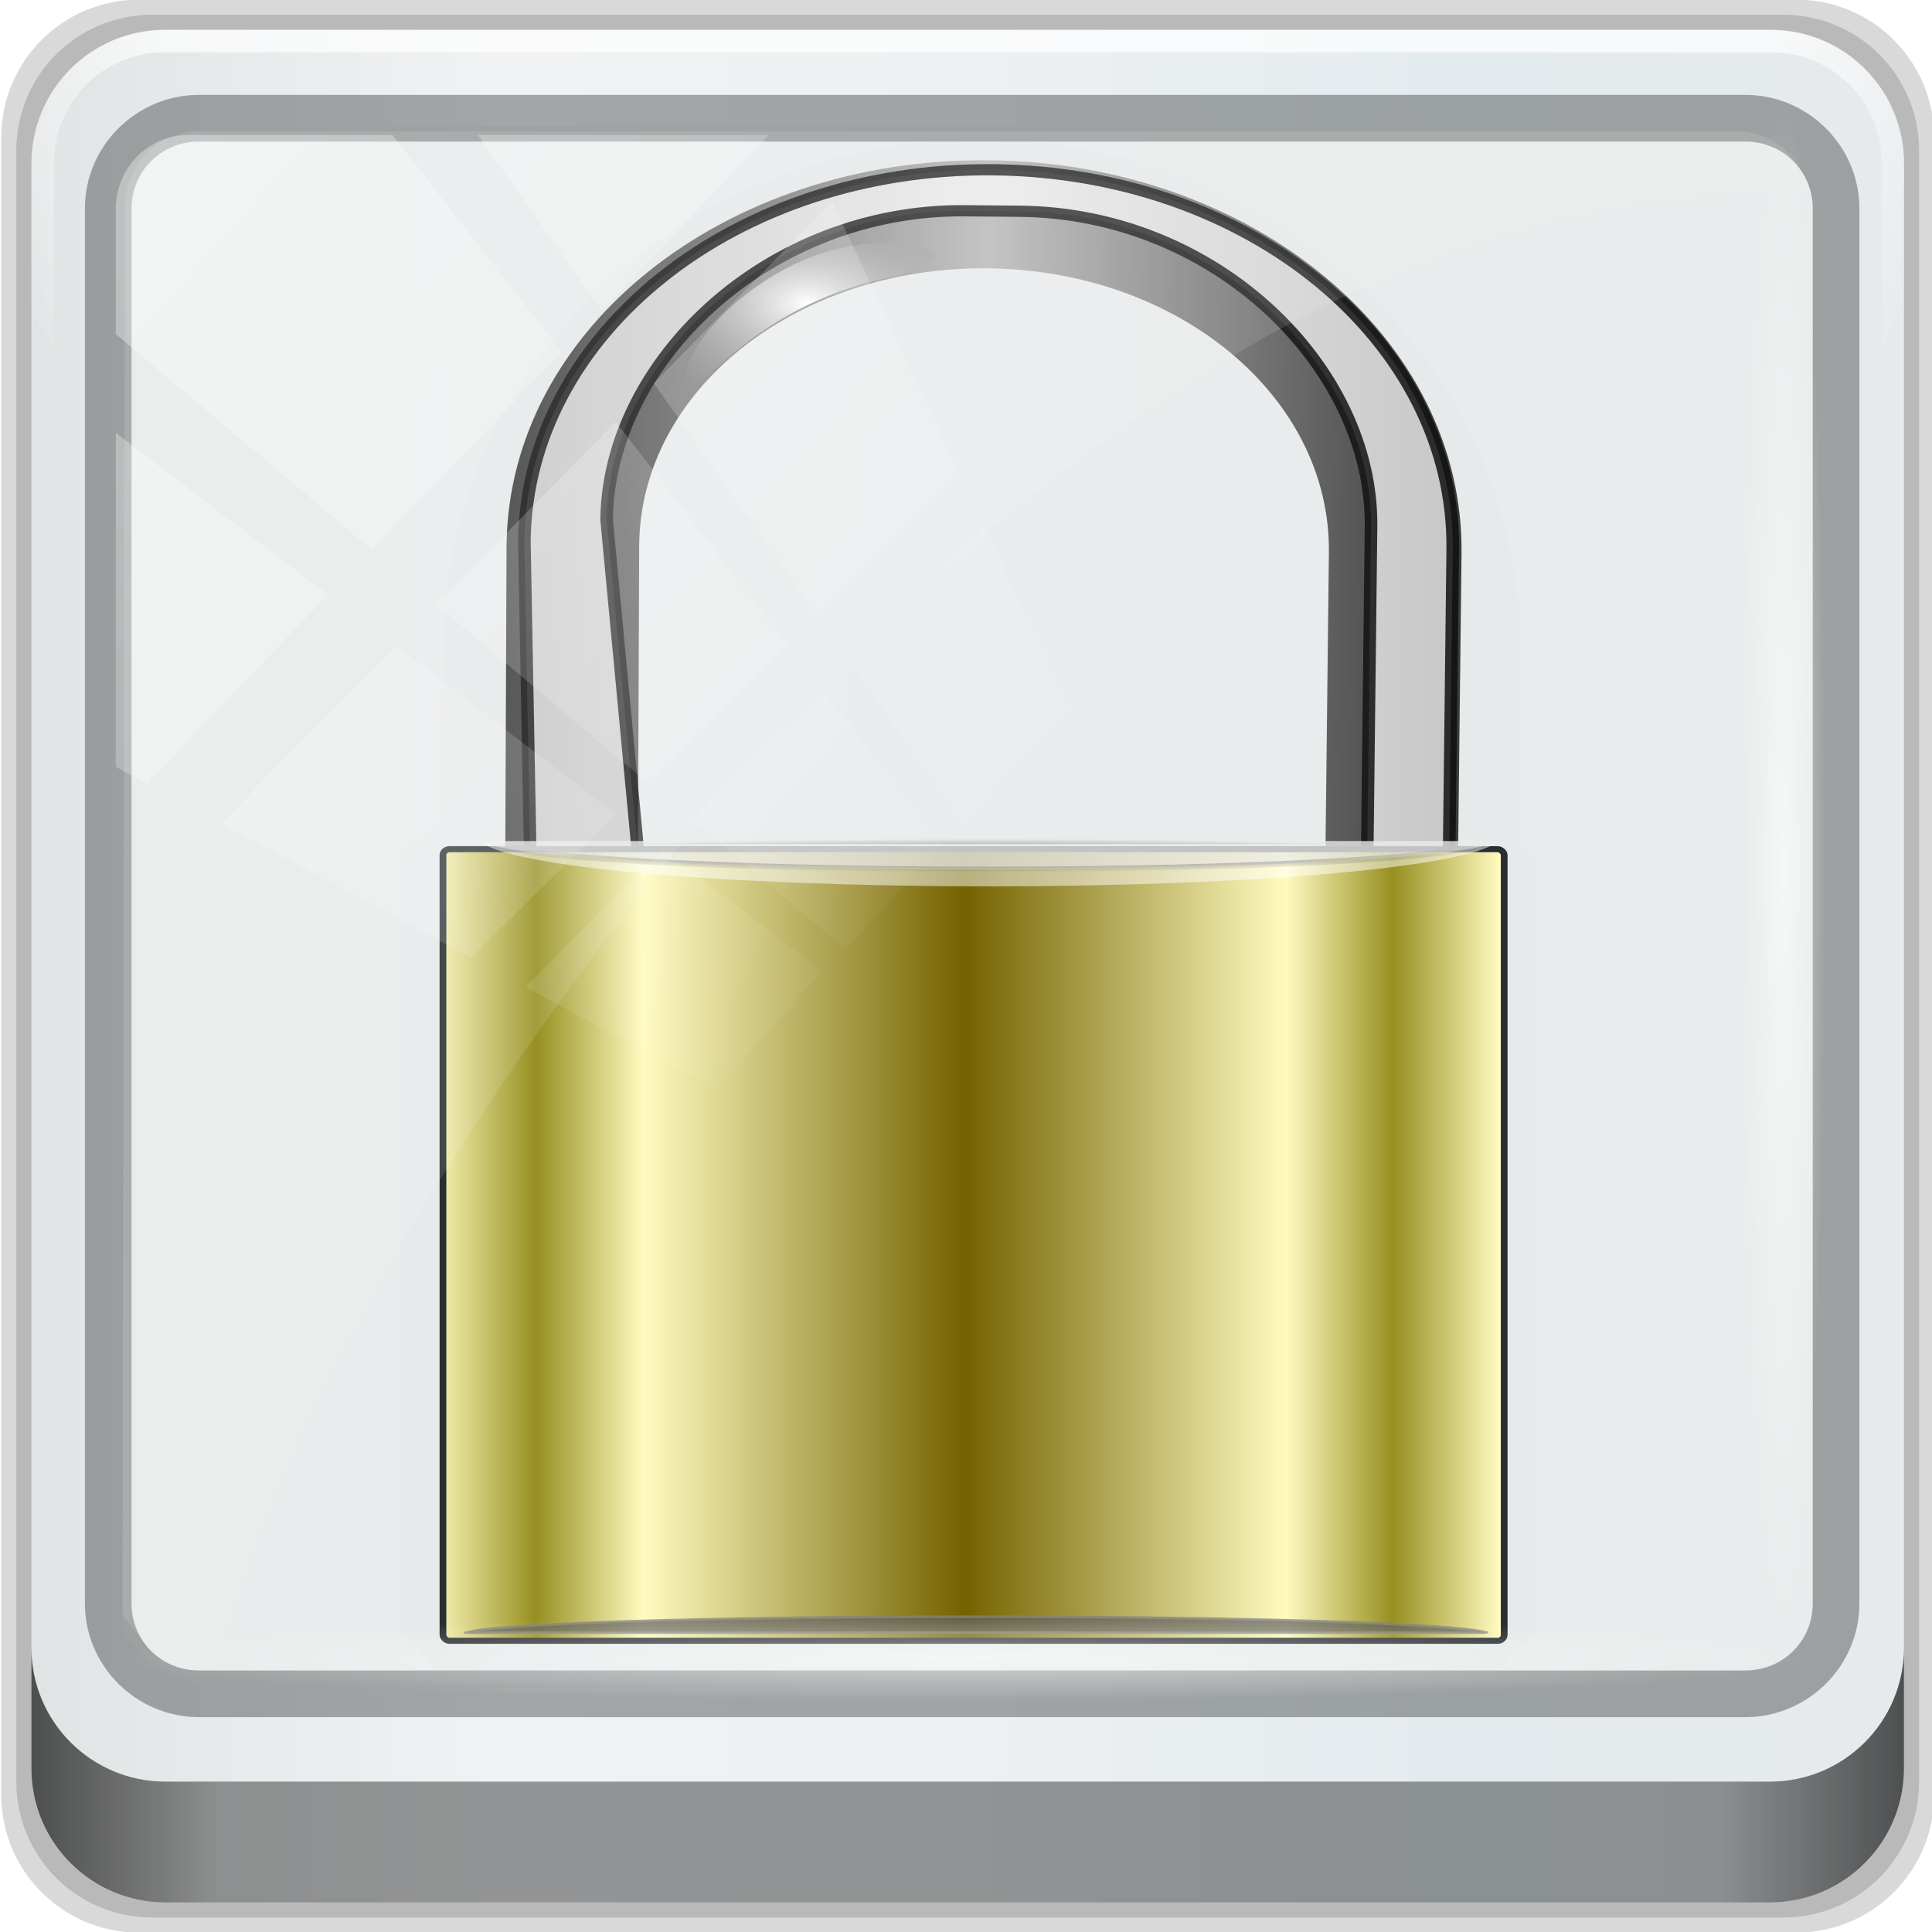 <?xml version="1.0" encoding="UTF-8" standalone="no"?>
<!-- Created with Inkscape (http://www.inkscape.org/) -->

<svg
   xmlns:dc="http://purl.org/dc/elements/1.1/"
   xmlns:cc="http://creativecommons.org/ns#"
   xmlns:rdf="http://www.w3.org/1999/02/22-rdf-syntax-ns#"
   xmlns:svg="http://www.w3.org/2000/svg"
   xmlns="http://www.w3.org/2000/svg"
   xmlns:xlink="http://www.w3.org/1999/xlink"
   xmlns:sodipodi="http://sodipodi.sourceforge.net/DTD/sodipodi-0.dtd"
   xmlns:inkscape="http://www.inkscape.org/namespaces/inkscape"
   width="96"
   height="96"
   id="svg2"
   version="1.1"
   inkscape:version="0.92.1 r15371"
   sodipodi:docname="document-encrypted.svg">
  <script
     xlink:href=""
     id="script2985" />
  <defs
     id="defs4">
    <linearGradient
       inkscape:collect="always"
       xlink:href="#linearGradient4160"
       id="linearGradient4369"
       x1="2.5"
       y1="11.141"
       x2="93.5"
       y2="11.141"
       gradientUnits="userSpaceOnUse"
       gradientTransform="translate(-17.652,-22.602)" />
    <linearGradient
       id="linearGradient4160">
      <stop
         id="stop4170"
         offset="0"
         style="stop-color:#000000;stop-opacity:0;" />
      <stop
         style="stop-color:#000000;stop-opacity:0.965;"
         offset="0.032"
         id="stop4186" />
      <stop
         style="stop-color:#000000;stop-opacity:0;"
         offset="0.094"
         id="stop4182" />
      <stop
         style="stop-color:#000000;stop-opacity:0;"
         offset="0.496"
         id="stop4180" />
      <stop
         style="stop-color:#000000;stop-opacity:0;"
         offset="0.905"
         id="stop4178" />
      <stop
         id="stop4184"
         offset="0.962"
         style="stop-color:#000000;stop-opacity:0.988;" />
      <stop
         id="stop4168"
         offset="1"
         style="stop-color:#000000;stop-opacity:0;" />
    </linearGradient>
    <radialGradient
       inkscape:collect="always"
       xlink:href="#linearGradient4348"
       id="radialGradient4354"
       cx="47.699"
       cy="55.411"
       fx="47.699"
       fy="55.411"
       r="41.47"
       gradientTransform="matrix(1.077,0,0,0.065,-21.162,64.975)"
       gradientUnits="userSpaceOnUse" />
    <linearGradient
       inkscape:collect="always"
       id="linearGradient4348">
      <stop
         style="stop-color:#000000;stop-opacity:1;"
         offset="0"
         id="stop4350" />
      <stop
         style="stop-color:#000000;stop-opacity:0;"
         offset="1"
         id="stop4352" />
    </linearGradient>
    <linearGradient
       gradientTransform="matrix(1,0,0,0.991,-17.354,9.636)"
       inkscape:collect="always"
       xlink:href="#linearGradient13484"
       id="linearGradient13490"
       x1="47.057"
       y1="22.252"
       x2="48.641"
       y2="22.252"
       gradientUnits="userSpaceOnUse" />
    <linearGradient
       id="linearGradient13484">
      <stop
         style="stop-color:#849699;stop-opacity:1"
         offset="0"
         id="stop13486" />
      <stop
         style="stop-color:#0b0d0d;stop-opacity:0"
         offset="1"
         id="stop13488" />
    </linearGradient>
    <linearGradient
       inkscape:collect="always"
       xlink:href="#linearGradient4160"
       id="linearGradient4388"
       x1="2.5"
       y1="54.297"
       x2="93.5"
       y2="54.297"
       gradientUnits="userSpaceOnUse"
       gradientTransform="translate(-17.652,-22.602)" />
    <linearGradient
       id="linearGradient3564">
      <stop
         id="stop3566"
         offset="0"
         style="stop-color:#000000;stop-opacity:0;" />
      <stop
         style="stop-color:#000000;stop-opacity:0.965;"
         offset="0.032"
         id="stop3568" />
      <stop
         style="stop-color:#000000;stop-opacity:0;"
         offset="0.094"
         id="stop3570" />
      <stop
         style="stop-color:#000000;stop-opacity:0;"
         offset="0.496"
         id="stop3572" />
      <stop
         style="stop-color:#000000;stop-opacity:0;"
         offset="0.905"
         id="stop3574" />
      <stop
         id="stop3576"
         offset="0.962"
         style="stop-color:#000000;stop-opacity:0.988;" />
      <stop
         id="stop3578"
         offset="1"
         style="stop-color:#000000;stop-opacity:0;" />
    </linearGradient>
    <radialGradient
       inkscape:collect="always"
       xlink:href="#linearGradient13492"
       id="radialGradient13510"
       cx="34.164"
       cy="10.819"
       fx="34.164"
       fy="10.819"
       r="17.263"
       gradientTransform="matrix(0.007,-1.416,1.784,0.008,-2.711,65.575)"
       gradientUnits="userSpaceOnUse" />
    <linearGradient
       inkscape:collect="always"
       id="linearGradient13492">
      <stop
         style="stop-color:#516467;stop-opacity:1;"
         offset="0"
         id="stop13494" />
      <stop
         style="stop-color:#516467;stop-opacity:0;"
         offset="1"
         id="stop13496" />
    </linearGradient>
    <linearGradient
       inkscape:collect="always"
       xlink:href="#linearGradient4135"
       id="linearGradient4334"
       gradientUnits="userSpaceOnUse"
       gradientTransform="matrix(0.989,0,0,0.987,-17.135,-9.704)"
       spreadMethod="reflect"
       x1="53.898"
       y1="-69.457"
       x2="27.952"
       y2="23.168" />
    <linearGradient
       id="linearGradient4135">
      <stop
         style="stop-color:#e3e9e9;stop-opacity:1;"
         offset="0"
         id="stop4137" />
      <stop
         style="stop-color:#eef2f2;stop-opacity:1;"
         offset="0.22"
         id="stop4139" />
      <stop
         style="stop-color:#f9fbfb;stop-opacity:1;"
         offset="0.479"
         id="stop4141" />
      <stop
         style="stop-color:#ffffff;stop-opacity:1;"
         offset="1"
         id="stop4143" />
    </linearGradient>
    <radialGradient
       inkscape:collect="always"
       xlink:href="#linearGradient4050"
       id="radialGradient4056"
       cx="48"
       cy="-16.128"
       fx="48"
       fy="-16.128"
       r="44.544"
       gradientTransform="matrix(1,0,0,0.049,-16.372,-3.862)"
       gradientUnits="userSpaceOnUse" />
    <linearGradient
       inkscape:collect="always"
       id="linearGradient4050">
      <stop
         style="stop-color:#ffffff;stop-opacity:1;"
         offset="0"
         id="stop4052" />
      <stop
         style="stop-color:#ffffff;stop-opacity:0;"
         offset="1"
         id="stop4054" />
    </linearGradient>
    <radialGradient
       inkscape:collect="always"
       xlink:href="#linearGradient13492"
       id="radialGradient4547"
       gradientUnits="userSpaceOnUse"
       gradientTransform="matrix(0.007,-1.416,1.784,0.008,-2.711,65.575)"
       cx="34.164"
       cy="10.819"
       fx="34.164"
       fy="10.819"
       r="17.263" />
    <linearGradient
       x1="65.263"
       y1="86.849"
       x2="65.6"
       y2="42.4"
       id="linearGradient3849"
       xlink:href="#linearGradient3746"
       gradientUnits="userSpaceOnUse"
       gradientTransform="matrix(0.833,0,0,0.833,-8.667,-5.333)" />
    <linearGradient
       id="linearGradient3746">
      <stop
         id="stop3748"
         style="stop-color:#000000;stop-opacity:1"
         offset="0" />
      <stop
         id="stop3754"
         style="stop-color:#000000;stop-opacity:0"
         offset="1" />
    </linearGradient>
    <linearGradient
       x1="65.263"
       y1="86.849"
       x2="65.6"
       y2="42.4"
       id="linearGradient3864"
       xlink:href="#linearGradient3746"
       gradientUnits="userSpaceOnUse"
       gradientTransform="matrix(0.833,0,0,0.833,-8.667,-5.333)" />
    <linearGradient
       id="linearGradient3337">
      <stop
         id="stop3339"
         style="stop-color:#000000;stop-opacity:1"
         offset="0" />
      <stop
         id="stop3341"
         style="stop-color:#000000;stop-opacity:0"
         offset="1" />
    </linearGradient>
    <linearGradient
       x1="65.263"
       y1="86.849"
       x2="65.263"
       y2="43.591"
       id="linearGradient3861"
       xlink:href="#linearGradient3746"
       gradientUnits="userSpaceOnUse"
       gradientTransform="matrix(0.833,0,0,0.833,-8.667,-5.333)" />
    <linearGradient
       id="linearGradient3344">
      <stop
         id="stop3346"
         style="stop-color:#000000;stop-opacity:1"
         offset="0" />
      <stop
         id="stop3348"
         style="stop-color:#000000;stop-opacity:0"
         offset="1" />
    </linearGradient>
    <linearGradient
       x1="65.263"
       y1="64.205"
       x2="65.263"
       y2="43.78"
       id="linearGradient3858"
       xlink:href="#linearGradient3737-2"
       gradientUnits="userSpaceOnUse"
       gradientTransform="matrix(0.833,0,0,0.833,-8.667,-6.333)" />
    <linearGradient
       id="linearGradient3737-2">
      <stop
         id="stop3739-5"
         style="stop-color:#ffffff;stop-opacity:1"
         offset="0" />
      <stop
         id="stop3741-1"
         style="stop-color:#ffffff;stop-opacity:0"
         offset="1" />
    </linearGradient>
    <linearGradient
       x1="51.429"
       y1="72.786"
       x2="90.714"
       y2="72.786"
       id="linearGradient3188-6"
       xlink:href="#linearGradient3778"
       gradientUnits="userSpaceOnUse" />
    <linearGradient
       id="linearGradient3778">
      <stop
         id="stop3780"
         style="stop-color:#205e8a;stop-opacity:1;"
         offset="0" />
      <stop
         id="stop3782"
         style="stop-color:#258dd6;stop-opacity:1;"
         offset="1" />
    </linearGradient>
    <clipPath
       id="clipPath3794">
      <path
         d="m -98,6 c -3.324,0 -6,2.676 -6,6 l 0,72 c 0,3.324 2.676,6 6,6 l 72,0 c 3.324,0 6,-2.676 6,-6 l 0,-72 c 0,-3.324 -2.676,-6 -6,-6 l -72,0 z m 46.031,12.5 c 2.805,0.268 4.169,1.994 5.656,4.375 l 2.219,4.219 3.5,-2.344 -6.562,12.375 -14.062,0.031 4.406,-2.562 c -1.242,-3.116 -2.894,-6.682 -4.969,-9.781 -1.858,-2.775 -4.112,-5.2 -5.812,-6.281 L -51.969,18.5 z M -72.312,20 c 4.134,0.088 6.752,3.938 8.531,6.562 l -5.438,11.156 -12,-8.031 5.812,-9.094 C -74.283,20.149 -73.266,19.98 -72.312,20 z M -38.344,36.156 -32.875,48 c 0.177,2.985 -4.346,7.126 -7.156,7.094 l -4.812,-0.031 -5.594,-11.125 12.094,-7.781 z M -78.438,39.188 -70.969,50.812 -74.75,48.844 -80.781,61.75 c -0.851,2.429 -0.909,4.937 0.062,7.281 -6.798,-9.441 -12.538,-14.172 -8,-23.875 L -87.312,42.188 -91.5,39.906 -78.438,39.188 z m 25.656,13.906 0.031,4.469 13.562,-0.031 c 2.422,-0.273 4.556,-1.311 6.094,-3.281 -4.909,10.685 -6.316,18.245 -16.5,18.25 l -3.156,0 -0.031,5 -6.438,-12.125 6.438,-12.281 z m -10.156,4 -0.094,15 -12.344,0 c -2.589,-1.162 -4.062,-7.337 -2.781,-10 l 2.188,-4.531 13.031,-0.469 z"
         inkscape:connector-curvature="0"
         id="path3796"
         style="fill:#ff00ff;fill-opacity:1;fill-rule:nonzero;stroke:none" />
    </clipPath>
    <filter
       color-interpolation-filters="sRGB"
       id="filter3798">
      <feGaussianBlur
         id="feGaussianBlur3800"
         stdDeviation="1.764" />
    </filter>
    <linearGradient
       x1="62.136"
       y1="103.957"
       x2="62.136"
       y2="24.043"
       id="linearGradient3759"
       xlink:href="#linearGradient4360"
       gradientUnits="userSpaceOnUse"
       gradientTransform="matrix(0.753,0,0,0.801,1.239,-3.256)" />
    <linearGradient
       id="linearGradient4360">
      <stop
         id="stop4362"
         style="stop-color:#1af900;stop-opacity:1;"
         offset="0" />
      <stop
         offset="0.5"
         style="stop-color:#0dbb02;stop-opacity:1;"
         id="stop4135" />
      <stop
         id="stop4364"
         style="stop-color:#007e04;stop-opacity:1;"
         offset="1" />
    </linearGradient>
    <radialGradient
       inkscape:collect="always"
       xlink:href="#linearGradient4360"
       id="radialGradient4137"
       cx="47.815"
       cy="48"
       fx="47.815"
       fy="48"
       r="29.315"
       gradientTransform="matrix(1,0,0,1.006,0,-0.303)"
       gradientUnits="userSpaceOnUse" />
    <linearGradient
       x1="56.634"
       y1="89.164"
       x2="56.634"
       y2="6.398"
       id="linearGradient3203"
       xlink:href="#linearGradient3174"
       gradientUnits="userSpaceOnUse" />
    <linearGradient
       id="linearGradient3174">
      <stop
         id="stop3176"
         style="stop-color:#c30000;stop-opacity:1"
         offset="0" />
      <stop
         id="stop3178"
         style="stop-color:#f12300;stop-opacity:1"
         offset="1" />
    </linearGradient>
    <radialGradient
       inkscape:collect="always"
       r="38.882"
       gradientTransform="matrix(1.948,0,0,0.071,10.022,-15.755)"
       cx="65.188"
       cy="59.252"
       gradientUnits="userSpaceOnUse"
       id="radialGradient3885">
      <stop
         offset="0"
         style="stop-color:#000000"
         id="stop3881" />
      <stop
         offset="1"
         style="stop-color:#000000;stop-opacity:0"
         id="stop3883" />
    </radialGradient>
    <linearGradient
       inkscape:collect="always"
       x1="29.614"
       y1="52.609"
       gradientTransform="matrix(4.192,0,0,3.502,9.262,-117.42)"
       x2="44.724"
       gradientUnits="userSpaceOnUse"
       spreadMethod="reflect"
       y2="52.609"
       id="linearGradient3243">
      <stop
         offset="0"
         style="stop-color:#736200"
         id="stop2703" />
      <stop
         offset=".75"
         style="stop-color:#fffbc0"
         id="stop2770" />
      <stop
         offset="1"
         style="stop-color:#978f21"
         id="stop2705" />
    </linearGradient>
    <linearGradient
       x1="35.996"
       x2="35.996"
       gradientTransform="matrix(1.632,0,0,2.473,-0.051,2.01)"
       y1="1.625"
       gradientUnits="userSpaceOnUse"
       xlink:href="#radialGradient3885"
       y2="11.711"
       id="linearGradient3084" />
    <radialGradient
       r="6.068"
       gradientTransform="matrix(-2.367,0,0,1.753,129.12,-0.145)"
       cx="21.595"
       cy="8.981"
       gradientUnits="userSpaceOnUse"
       xlink:href="#linearGradient2834"
       id="radialGradient2873" />
    <radialGradient
       r="6.068"
       gradientTransform="matrix(2.367,0,0,1.726,-0.404,-0.013)"
       cx="21.595"
       cy="8.981"
       gradientUnits="userSpaceOnUse"
       xlink:href="#linearGradient2834"
       id="radialGradient2869" />
    <radialGradient
       r="15.157"
       gradientTransform="matrix(0.621,0,0,1.882,2.389,-9.409)"
       cx="20.361"
       cy="22.546"
       gradientUnits="userSpaceOnUse"
       xlink:href="#linearGradient2780"
       id="radialGradient2815" />
    <radialGradient
       r="15.157"
       gradientTransform="matrix(0.5,0,0,1.675,5.003,-5.108)"
       cx="20.361"
       cy="22.546"
       gradientUnits="userSpaceOnUse"
       xlink:href="#linearGradient2780"
       id="radialGradient2813" />
    <radialGradient
       r="15.157"
       gradientTransform="matrix(0.433,0,0,1.435,6.41,-0.113)"
       cx="20.361"
       cy="22.546"
       gradientUnits="userSpaceOnUse"
       xlink:href="#linearGradient2780"
       id="radialGradient2811" />
    <linearGradient
       id="linearGradient2780">
      <stop
         offset="0"
         style="stop-color:#ffffff"
         id="stop2782" />
      <stop
         offset="1"
         style="stop-color:#ffffff;stop-opacity:0"
         id="stop2784" />
    </linearGradient>
    <linearGradient
       id="linearGradient2834">
      <stop
         offset="0"
         style="stop-color:#ffffff"
         id="stop2836" />
      <stop
         offset="1"
         style="stop-color:#878787;stop-opacity:0"
         id="stop2838" />
    </linearGradient>
    <linearGradient
       inkscape:collect="always"
       xlink:href="#radialGradient3885"
       id="linearGradient1020"
       gradientUnits="userSpaceOnUse"
       gradientTransform="matrix(1.632,0,0,2.473,-0.051,2.01)"
       x1="35.996"
       y1="1.625"
       x2="35.996"
       y2="11.711" />
    <radialGradient
       r="42"
       fy="-27"
       fx="48"
       cy="-27"
       cx="48"
       gradientTransform="matrix(-1.144,0,0,-0.933,212.762,-20.401)"
       gradientUnits="userSpaceOnUse"
       id="radialGradient7430"
       xlink:href="#linearGradient4091-0-3-0-7"
       inkscape:collect="always" />
    <linearGradient
       id="linearGradient4091-0-3-0-7">
      <stop
         style="stop-color:#ffffff;stop-opacity:1;"
         offset="0"
         id="stop4093-3-6-4-2" />
      <stop
         id="stop4099-6-1-8-3"
         offset="0.8"
         style="stop-color:#ffffff;stop-opacity:1;" />
      <stop
         style="stop-color:#ffffff;stop-opacity:0;"
         offset="1"
         id="stop4095-1-0-7-9" />
    </linearGradient>
    <clipPath
       clipPathUnits="userSpaceOnUse"
       id="clipPath4156-4">
      <path
         style="opacity:0.6;fill:#ffffff;fill-opacity:1;stroke:none"
         d="m 27.046,-55.695 -14.214,13.321 h 0.061 l 15.653,21.771 10.231,-10.546 C 38.562,-32.302 27.468,-54.819 27.046,-55.695 Z M 9.647,-39.383 -5.241,-25.321 15.988,-7.806 26.372,-18.383 Z m 31.491,12.951 -9.741,9.714 8.945,12.458 7.781,-7.555 z m -49.84,4.379 -13.754,12.982 26.283,13.846 0.061,-0.062 -0.123,-0.062 L 13.599,-5.401 -8.702,-22.053 Z m 38.015,7.401 -9.803,9.775 11.579,9.559 7.628,-7.401 -8.669,-11.009 z m 20.187,5.674 -7.383,7.216 6.188,8.542 5.82,-6.137 z m -32.195,6.322 -9.557,9.498 13.662,7.185 7.934,-7.678 z m 23.312,2.374 -7.107,6.938 8.363,6.907 5.361,-5.674 -0.061,-0.092 -0.092,0.123 -6.464,-8.203 z m -8.73,8.542 -7.505,7.339 10.354,5.458 c 1.397,-1.321 5.675,-6.123 5.851,-6.322 z"
         id="path4158-0"
         inkscape:connector-curvature="0" />
    </clipPath>
    <radialGradient
       r="43.199"
       fy="44.893"
       fx="13.948"
       cy="44.893"
       cx="13.948"
       gradientTransform="matrix(0.888,0,0,0.049,36.359,-134.958)"
       gradientUnits="userSpaceOnUse"
       id="radialGradient7464"
       xlink:href="#linearGradient4050"
       inkscape:collect="always" />
    <radialGradient
       r="43.199"
       fy="44.893"
       fx="13.948"
       cy="44.893"
       cx="13.948"
       gradientTransform="matrix(0.975,0,0,0.049,78.149,85.792)"
       gradientUnits="userSpaceOnUse"
       id="radialGradient7462"
       xlink:href="#linearGradient4050"
       inkscape:collect="always" />
    <linearGradient
       y2="88.172"
       x2="94.5"
       y1="88.172"
       x1="1.5"
       gradientTransform="translate(44.25,5.625)"
       gradientUnits="userSpaceOnUse"
       id="linearGradient7460"
       xlink:href="#linearGradient3832-0-6-1-1"
       inkscape:collect="always" />
    <linearGradient
       id="linearGradient3832-0-6-1-1">
      <stop
         style="stop-color:#000000;stop-opacity:1;"
         offset="0"
         id="stop3834-6-3-7-1" />
      <stop
         id="stop3872-2-4"
         offset="0.1"
         style="stop-color:#000000;stop-opacity:0.588;" />
      <stop
         style="stop-color:#000000;stop-opacity:0.588;"
         offset="0.9"
         id="stop3844-6-2-7-6" />
      <stop
         style="stop-color:#000000;stop-opacity:1;"
         offset="1"
         id="stop3836-5-0-2-9" />
    </linearGradient>
    <radialGradient
       r="42"
       fy="-27"
       fx="48"
       cy="-27"
       cx="48"
       gradientTransform="matrix(-1.144,0,0,-0.933,212.762,-20.401)"
       gradientUnits="userSpaceOnUse"
       id="radialGradient1071-6"
       xlink:href="#linearGradient4091-0-3-0-7"
       inkscape:collect="always" />
    <linearGradient
       y2="47"
       x2="90"
       y1="47"
       x1="6"
       gradientTransform="matrix(1.107,0,0,1.107,39.107,1.589)"
       gradientUnits="userSpaceOnUse"
       id="linearGradient7426"
       xlink:href="#linearGradient6139-0"
       inkscape:collect="always" />
    <linearGradient
       id="linearGradient6139-0">
      <stop
         id="stop6141-2"
         offset="0"
         style="stop-color:#e1e4e5;stop-opacity:1" />
      <stop
         style="stop-color:#f0f2f3;stop-opacity:1"
         offset="0.25"
         id="stop6151-0" />
      <stop
         style="stop-color:#edf0f2;stop-opacity:1"
         offset="0.5"
         id="stop6147-1" />
      <stop
         id="stop6149-4"
         offset="0.75"
         style="stop-color:#e4ebee;stop-opacity:1" />
      <stop
         id="stop6143-4"
         offset="1"
         style="stop-color:#e6eaec;stop-opacity:1" />
    </linearGradient>
    <radialGradient
       inkscape:collect="always"
       xlink:href="#linearGradient4091-0-3-0-7"
       id="radialGradient1102"
       gradientUnits="userSpaceOnUse"
       gradientTransform="matrix(-1.144,0,0,-0.933,212.762,-20.401)"
       cx="48"
       cy="-27"
       fx="48"
       fy="-27"
       r="42" />
    <linearGradient
       inkscape:collect="always"
       xlink:href="#linearGradient4050"
       id="linearGradient7128"
       gradientUnits="userSpaceOnUse"
       x1="2.771"
       y1="-28.642"
       x2="50.528"
       y2="14.514" />
    <clipPath
       clipPathUnits="userSpaceOnUse"
       id="clipPath4156-4-9">
      <path
         style="opacity:0.6;fill:#ffffff;fill-opacity:1;stroke:none"
         d="m 27.046,-55.695 -14.214,13.321 h 0.061 l 15.653,21.771 10.231,-10.546 C 38.562,-32.302 27.468,-54.819 27.046,-55.695 Z M 9.647,-39.383 -5.241,-25.321 15.988,-7.806 26.372,-18.383 Z m 31.491,12.951 -9.741,9.714 8.945,12.458 7.781,-7.555 z m -49.84,4.379 -13.754,12.982 26.283,13.846 0.061,-0.062 -0.123,-0.062 L 13.599,-5.401 -8.702,-22.053 Z m 38.015,7.401 -9.803,9.775 11.579,9.559 7.628,-7.401 -8.669,-11.009 z m 20.187,5.674 -7.383,7.216 6.188,8.542 5.82,-6.137 z m -32.195,6.322 -9.557,9.498 13.662,7.185 7.934,-7.678 z m 23.312,2.374 -7.107,6.938 8.363,6.907 5.361,-5.674 -0.061,-0.092 -0.092,0.123 -6.464,-8.203 z m -8.73,8.542 -7.505,7.339 10.354,5.458 c 1.397,-1.321 5.675,-6.123 5.851,-6.322 z"
         id="path4158-0-2"
         inkscape:connector-curvature="0" />
    </clipPath>
    <linearGradient
       inkscape:collect="always"
       xlink:href="#linearGradient3984"
       id="linearGradient1069"
       gradientUnits="userSpaceOnUse"
       gradientTransform="matrix(1,0,0,1.015,0,-0.03)"
       x1="28.128"
       y1="40.244"
       x2="100.59"
       y2="40.244" />
    <linearGradient
       inkscape:collect="always"
       x1="28.128"
       y1="40.244"
       gradientTransform="matrix(1,0,0,1.015,0,-0.03)"
       x2="100.59"
       gradientUnits="userSpaceOnUse"
       y2="40.244"
       id="linearGradient3984">
      <stop
         offset="0"
         style="stop-color:#424242"
         id="stop3980" />
      <stop
         offset=".5"
         style="stop-color:#bdbdbd"
         id="stop3986" />
      <stop
         offset="1"
         style="stop-color:#3b3b3b"
         id="stop3982" />
    </linearGradient>
    <filter
       inkscape:collect="always"
       style="color-interpolation-filters:sRGB"
       id="filter983-0"
       x="-0.018"
       width="1.036"
       y="-0.012"
       height="1.024">
      <feGaussianBlur
         inkscape:collect="always"
         stdDeviation="0.526"
         id="feGaussianBlur985-2" />
    </filter>
    <radialGradient
       inkscape:collect="always"
       xlink:href="#linearGradient2834"
       id="radialGradient1071"
       gradientUnits="userSpaceOnUse"
       gradientTransform="matrix(2.367,0,0,1.726,-0.404,-0.013)"
       cx="21.595"
       cy="8.981"
       r="6.068" />
    <filter
       inkscape:collect="always"
       id="filter3966">
      <feGaussianBlur
         inkscape:collect="always"
         stdDeviation="0.368"
         id="feGaussianBlur3968" />
    </filter>
    <linearGradient
       inkscape:collect="always"
       xlink:href="#linearGradient3243"
       id="linearGradient1073"
       gradientUnits="userSpaceOnUse"
       gradientTransform="matrix(4.192,0,0,3.502,9.262,-117.42)"
       x1="29.614"
       y1="52.609"
       x2="44.724"
       y2="52.609"
       spreadMethod="reflect" />
    <filter
       style="color-interpolation-filters:sRGB"
       inkscape:collect="always"
       x="-0.007"
       y="-0.153"
       width="1.015"
       height="1.305"
       id="filter3903">
      <feGaussianBlur
         inkscape:collect="always"
         stdDeviation="0.241"
         id="feGaussianBlur3905" />
    </filter>
    <radialGradient
       inkscape:collect="always"
       xlink:href="#radialGradient3885-2"
       id="radialGradient1075"
       gradientUnits="userSpaceOnUse"
       gradientTransform="matrix(1.948,0,0,0.071,10.022,-15.755)"
       cx="65.188"
       cy="59.252"
       r="38.882" />
    <radialGradient
       inkscape:collect="always"
       r="38.882"
       gradientTransform="matrix(1.948,0,0,0.071,10.022,-15.755)"
       cx="65.188"
       cy="59.252"
       gradientUnits="userSpaceOnUse"
       id="radialGradient3885-2">
      <stop
         offset="0"
         style="stop-color:#000000"
         id="stop3881-8" />
      <stop
         offset="1"
         style="stop-color:#000000;stop-opacity:0"
         id="stop3883-9" />
    </radialGradient>
  </defs>
  <sodipodi:namedview
     id="base"
     pagecolor="#ffffff"
     bordercolor="#666666"
     borderopacity="1.0"
     inkscape:pageopacity="0.0"
     inkscape:pageshadow="2"
     inkscape:zoom="3.9458261"
     inkscape:cx="27.736175"
     inkscape:cy="32"
     inkscape:current-layer="g1775"
     showgrid="true"
     inkscape:document-units="px"
     inkscape:grid-bbox="true"
     inkscape:showpageshadow="false"
     gridtolerance="1"
     guidetolerance="1"
     objecttolerance="1"
     inkscape:window-width="1280"
     inkscape:window-height="972"
     inkscape:window-x="0"
     inkscape:window-y="26"
     inkscape:window-maximized="1"
     showguides="true"
     inkscape:guide-bbox="true">
    <sodipodi:guide
       orientation="0,1"
       position="-17.204,159.491"
       id="guide4181"
       inkscape:locked="false" />
  </sodipodi:namedview>
  <g
     id="layer1"
     inkscape:label="Layer 1"
     inkscape:groupmode="layer"
     transform="translate(0,32)">
    <g
       id="g4327"
       transform="translate(17.652,-9.398)">
      <g
         id="g3450"
         transform="matrix(0.25,0,0,0.25,-121.491,7.767)">
        <g
           transform="translate(0,128)"
           inkscape:label="over"
           id="layer1-5">
          <g
             id="g1016"
             transform="translate(246.728,203.694)">
            <g
               inkscape:label="Livello 1"
               id="layer1-7"
               transform="matrix(4.002,0,0,4.002,168.868,-453.238)">
              <g
                 transform="translate(-44.25,-5.625)"
                 id="g1775">
                <path
                   style="display:inline;opacity:0.15;fill:#000000;fill-opacity:1;fill-rule:nonzero;stroke:none;stroke-width:1"
                   d="M 133.393,5.625 H 51.107 c -3.799,0 -6.857,3.058 -6.857,6.857 v 82.286 c 0,3.799 3.058,6.857 6.857,6.857 h 82.286 c 3.799,0 6.857,-3.058 6.857,-6.857 V 12.482 c 0,-3.799 -3.058,-6.857 -6.857,-6.857 z"
                   id="path3288"
                   inkscape:connector-curvature="0" />
                <path
                   inkscape:connector-curvature="0"
                   id="path4085"
                   d="M 132.75,6.375 H 51.75 c -3.739,0 -6.75,3.01 -6.75,6.75 V 94.125 c 0,3.74 3.011,6.75 6.75,6.75 h 81 c 3.74,0 6.75,-3.01 6.75,-6.75 V 13.125 c 0,-3.739 -3.01,-6.75 -6.75,-6.75 z"
                   style="display:inline;opacity:0.15;fill:#000000;fill-opacity:1;fill-rule:nonzero;stroke:none;stroke-width:1" />
                <path
                   style="display:inline;opacity:1;fill:url(#linearGradient7426);fill-opacity:1;fill-rule:nonzero;stroke:none;stroke-width:1"
                   d="M 132.107,7.125 H 52.393 c -3.68,0 -6.643,2.963 -6.643,6.643 v 79.714 c 0,3.68 2.963,6.643 6.643,6.643 h 79.714 c 3.68,0 6.643,-2.963 6.643,-6.643 v -79.714 c 0,-3.68 -2.963,-6.643 -6.643,-6.643 z"
                   id="rect4251-1"
                   inkscape:connector-curvature="0" />
                <path
                   inkscape:connector-curvature="0"
                   id="path1017"
                   style="opacity:0.3;fill:none;fill-opacity:1;fill-rule:nonzero;stroke:#292f31;stroke-width:3.829;stroke-linecap:square;stroke-linejoin:bevel;stroke-miterlimit:4;stroke-dasharray:none;stroke-opacity:1;paint-order:markers stroke fill"
                   d="m 92.934,14.511 c -6.802,0 -12.945,2.45 -17.449,6.684 -4.424,4.159 -7.387,10.04 -7.387,16.492 0,3.139 -0.515,7.485 0.264,10.709 H 65.969 v 38.344 h 52.562 V 48.396 h -0.949 c 0.426,-3.505 0.188,-8.199 0.188,-10.709 0,-6.126 -2.574,-11.801 -6.707,-15.842 -4.625,-4.521 -10.978,-7.334 -18.129,-7.334 z" />
                <path
                   style="display:inline;opacity:0.963;fill:#e9ecec;fill-opacity:1;fill-rule:nonzero;stroke:none;stroke-width:1.044"
                   d="m 55.498,11.908 c -2.902,0 -5.207,2.318 -5.207,5.238 v 21.703 7.333 40.427 c 1.115,1.706 3.017,2.848 5.207,2.848 h 4.165 66.645 4.165 c 2.19,0 4.092,-1.142 5.207,-2.848 V 46.18 38.848 17.145 c 0,-2.92 -2.304,-5.238 -5.207,-5.238 z"
                   id="path1100"
                   inkscape:connector-curvature="0"
                   sodipodi:nodetypes="sscccsccscccsss" />
                <g
                   id="g3272"
                   transform="matrix(1.038,0,0,1.038,-71.607,2.143)">
                  <path
                     inkscape:connector-curvature="0"
                     id="path4236-5"
                     d="m 119.467,4.8 c -3.546,0 -6.4,2.854 -6.4,6.4 v 16 h 1.067 v -16 c 0,-2.973 2.36,-5.333 5.333,-5.333 h 76.8 c 2.973,0 5.333,2.36 5.333,5.333 v 16 h 1.067 v -16 c 0,-3.546 -2.854,-6.4 -6.4,-6.4 z"
                     style="display:inline;opacity:0.45;fill:url(#radialGradient1102);fill-opacity:1;fill-rule:nonzero;stroke:none;stroke-width:1.067" />
                </g>
                <g
                   id="g1067"
                   transform="matrix(0.336,0,0,0.3,47.266,51.592)">
                  <g
                     id="g1057"
                     transform="matrix(1.948,0.02,-0.018,1.751,11.624,-131.423)">
                    <path
                       sodipodi:nodetypes="ssccsssccss"
                       id="path1051"
                       style="fill:url(#linearGradient1069);fill-rule:evenodd"
                       inkscape:connector-curvature="0"
                       d="M 64.359,2 C 44.287,2 28.128,18.404 28.128,38.78 l 0.209,35.078 h 10.064 L 38.192,38.78 c -0.088,-14.716 11.67,-26.564 26.167,-26.564 14.496,0 26.167,11.847 26.167,26.564 V 79.647 H 100.59 V 38.78 C 100.59,18.404 84.431,2 64.359,2 Z" />
                    <path
                       sodipodi:nodetypes="scccccccccccs"
                       inkscape:connector-curvature="0"
                       id="path1053"
                       transform="matrix(1.51,-1.55,1.393,1.68,-113.603,-23.223)"
                       d="m 44.049,62.359 c -4.181,-0.038 -8.22,1.518 -11.139,4.68 l -10.335,11.827 3.701,2.004 9.478,-12.448 c 4.463,-4.836 13.054,-5.525 18.391,-0.6 l 1.482,1.367 c 5.337,4.925 5.338,13.545 0.875,18.381 l -9.428,10.217 2.266,2.006 8.768,-9.5 C 63.944,83.969 63.022,73.693 56.043,67.252 52.553,64.032 48.23,62.398 44.049,62.359 Z"
                       style="opacity:0.846;fill:#ffffff;fill-rule:evenodd;stroke:#060606;stroke-width:0.465;stroke-opacity:1;filter:url(#filter983-0)" />
                    <path
                       id="path1055"
                       style="fill:url(#radialGradient1071);fill-rule:evenodd;filter:url(#filter3966)"
                       inkscape:connector-curvature="0"
                       d="m 49.471,12.003 c -5.438,3.405 -8.499,9.21 -7.899,11.145 0.646,2.085 4.467,-7.234 15.283,-10.119 8.341,-2.225 -4.93e-4,-5.649 -7.384,-1.026 z"
                       transform="matrix(1,0,0,1.015,0,-0.03)" />
                  </g>
                  <rect
                     x="56.321"
                     y="-12.584"
                     width="156.86"
                     height="131.05"
                     ry="0.989"
                     rx="0.974"
                     style="fill:url(#linearGradient1073);fill-rule:evenodd;stroke:#292f31;stroke-opacity:1"
                     id="rect1059" />
                  <path
                     d="m 61.883,-13.923 c 3.527,4.196 35.352,7.489 75.312,7.489 39.411,0 70.71,-3.258 74.977,-7.372 -0.06,-0.006 -0.05,-0.117 -0.111,-0.117 h -150.18 z"
                     inkscape:connector-curvature="0"
                     style="opacity:0.5;fill:#ffffff;fill-rule:evenodd"
                     id="path1061" />
                  <path
                     d="m 25.647,123.62 c 1.81,-2.122 18.145,-3.786 38.655,-3.786 20.229,0 36.293,1.647 38.484,3.727 -0.031,0.003 -0.025,0.059 -0.057,0.059 h -77.082 z"
                     transform="matrix(1.948,0,0,0.697,10.022,30.952)"
                     inkscape:connector-curvature="0"
                     style="opacity:0.839;fill:#575757;fill-rule:evenodd;stroke:#818181;stroke-width:0.625;stroke-linecap:round;stroke-linejoin:round;filter:url(#filter3903)"
                     id="path1063" />
                  <path
                     d="m 61.883,-13.923 c 3.527,2.648 35.352,4.725 75.312,4.725 39.411,0 70.71,-2.056 74.977,-4.651 -0.06,-0.004 -0.05,-0.074 -0.111,-0.074 h -150.18 z"
                     inkscape:connector-curvature="0"
                     style="opacity:0.582;fill:#e3e3e3;fill-rule:evenodd;stroke:url(#radialGradient1075);stroke-width:0.975;stroke-linecap:round;stroke-linejoin:round"
                     id="path1065" />
                </g>
                <path
                   inkscape:connector-curvature="0"
                   id="path4989"
                   d="m 54.075,10.354 c -3.117,0 -5.668,2.54 -5.668,5.646 v 69.278 c 0,3.106 2.551,5.646 5.668,5.646 h 76.792 c 3.117,0 5.668,-2.54 5.668,-5.646 V 16 c 0,-3.106 -2.551,-5.646 -5.668,-5.646 z m 0,2.319 h 76.792 c 1.888,0 3.352,1.48 3.352,3.327 v 69.278 c 0,1.846 -1.464,3.327 -3.352,3.327 H 54.075 c -1.888,0 -3.352,-1.48 -3.352,-3.327 V 16 c 0,-1.846 1.464,-3.327 3.352,-3.327 z"
                   style="color:#000000;font-style:normal;font-variant:normal;font-weight:normal;font-stretch:normal;font-size:medium;line-height:normal;font-family:Sans;-inkscape-font-specification:Sans;text-indent:0;text-align:start;text-decoration:none;text-decoration-line:none;letter-spacing:normal;word-spacing:normal;text-transform:none;writing-mode:lr-tb;direction:ltr;baseline-shift:baseline;text-anchor:start;display:inline;overflow:visible;visibility:visible;opacity:0.581;fill:#1f2224;fill-opacity:0.633;stroke:none;stroke-width:2.376;marker:none;enable-background:accumulate" />
                <path
                   inkscape:connector-curvature="0"
                   style="display:inline;opacity:0.658;fill:url(#linearGradient7460);fill-opacity:1;fill-rule:nonzero;stroke:none;stroke-width:1"
                   d="m 45.75,87.469 v 6 c 0,3.68 2.976,6.656 6.656,6.656 h 79.688 c 3.68,0 6.656,-2.976 6.656,-6.656 v -6 c 0,3.68 -2.976,6.656 -6.656,6.656 H 52.406 c -3.68,0 -6.656,-2.976 -6.656,-6.656 z"
                   id="path4118" />
                <rect
                   style="opacity:0.55;fill:url(#radialGradient7462);fill-opacity:1;stroke:none;stroke-width:1"
                   id="rect4131"
                   width="84.25"
                   height="4.25"
                   x="49.625"
                   y="85.875"
                   rx="0"
                   ry="4.25" />
                <rect
                   ry="4.25"
                   rx="0"
                   y="-134.875"
                   x="10.375"
                   height="4.25"
                   width="76.75"
                   id="rect4141"
                   style="opacity:0.55;fill:url(#radialGradient7464);fill-opacity:1;stroke:none;stroke-width:1"
                   transform="rotate(90)" />
                <path
                   sodipodi:nodetypes="ssccscss"
                   style="opacity:0.122;fill:#f8f8f8;fill-opacity:1;stroke:none;stroke-width:1"
                   d="m 54.023,12.168 c -1.993,0 -3.604,1.649 -3.609,3.684 l -0.148,69.961 c 1.914,2.521 1.665,2.411 4.852,2.679 1.804,-14.861 36.499,-73.336 77.418,-73.336 0.488,0 0.963,0.02 1.449,0.029 -0.303,-1.718 -1.751,-3.017 -3.524,-3.017 z"
                   id="rect4190"
                   inkscape:connector-curvature="0" />
                <g
                   transform="matrix(1.038,0,0,1.038,-71.607,2.143)"
                   id="g1094">
                  <path
                     style="display:inline;opacity:0.45;fill:url(#radialGradient7430);fill-opacity:1;fill-rule:nonzero;stroke:none;stroke-width:1.067"
                     d="m 119.467,4.8 c -3.546,0 -6.4,2.854 -6.4,6.4 v 16 h 1.067 v -16 c 0,-2.973 2.36,-5.333 5.333,-5.333 h 76.8 c 2.973,0 5.333,2.36 5.333,5.333 v 16 h 1.067 v -16 c 0,-3.546 -2.854,-6.4 -6.4,-6.4 z"
                     id="path1092"
                     inkscape:connector-curvature="0" />
                </g>
                <rect
                   transform="matrix(0.909,0,0,0.928,48.122,40.188)"
                   style="opacity:0.36;fill:url(#linearGradient7128);fill-opacity:1;stroke:none"
                   id="rect4146"
                   width="92.155"
                   height="81.993"
                   x="2"
                   y="-30"
                   rx="3.957"
                   ry="3.957"
                   clip-path="url(#clipPath4156-4-9)" />
                <g
                   transform="matrix(0.336,0,0,0.3,-50.305,91.888)"
                   id="g999">
                  <g
                     transform="matrix(1.948,0.02,-0.018,1.751,11.624,-131.423)"
                     id="g989" />
                </g>
              </g>
            </g>
            <g
               transform="matrix(1.432,1.321,-1.187,1.287,303.947,-273.254)"
               id="g1006" />
          </g>
        </g>
      </g>
    </g>
  </g>
</svg>
